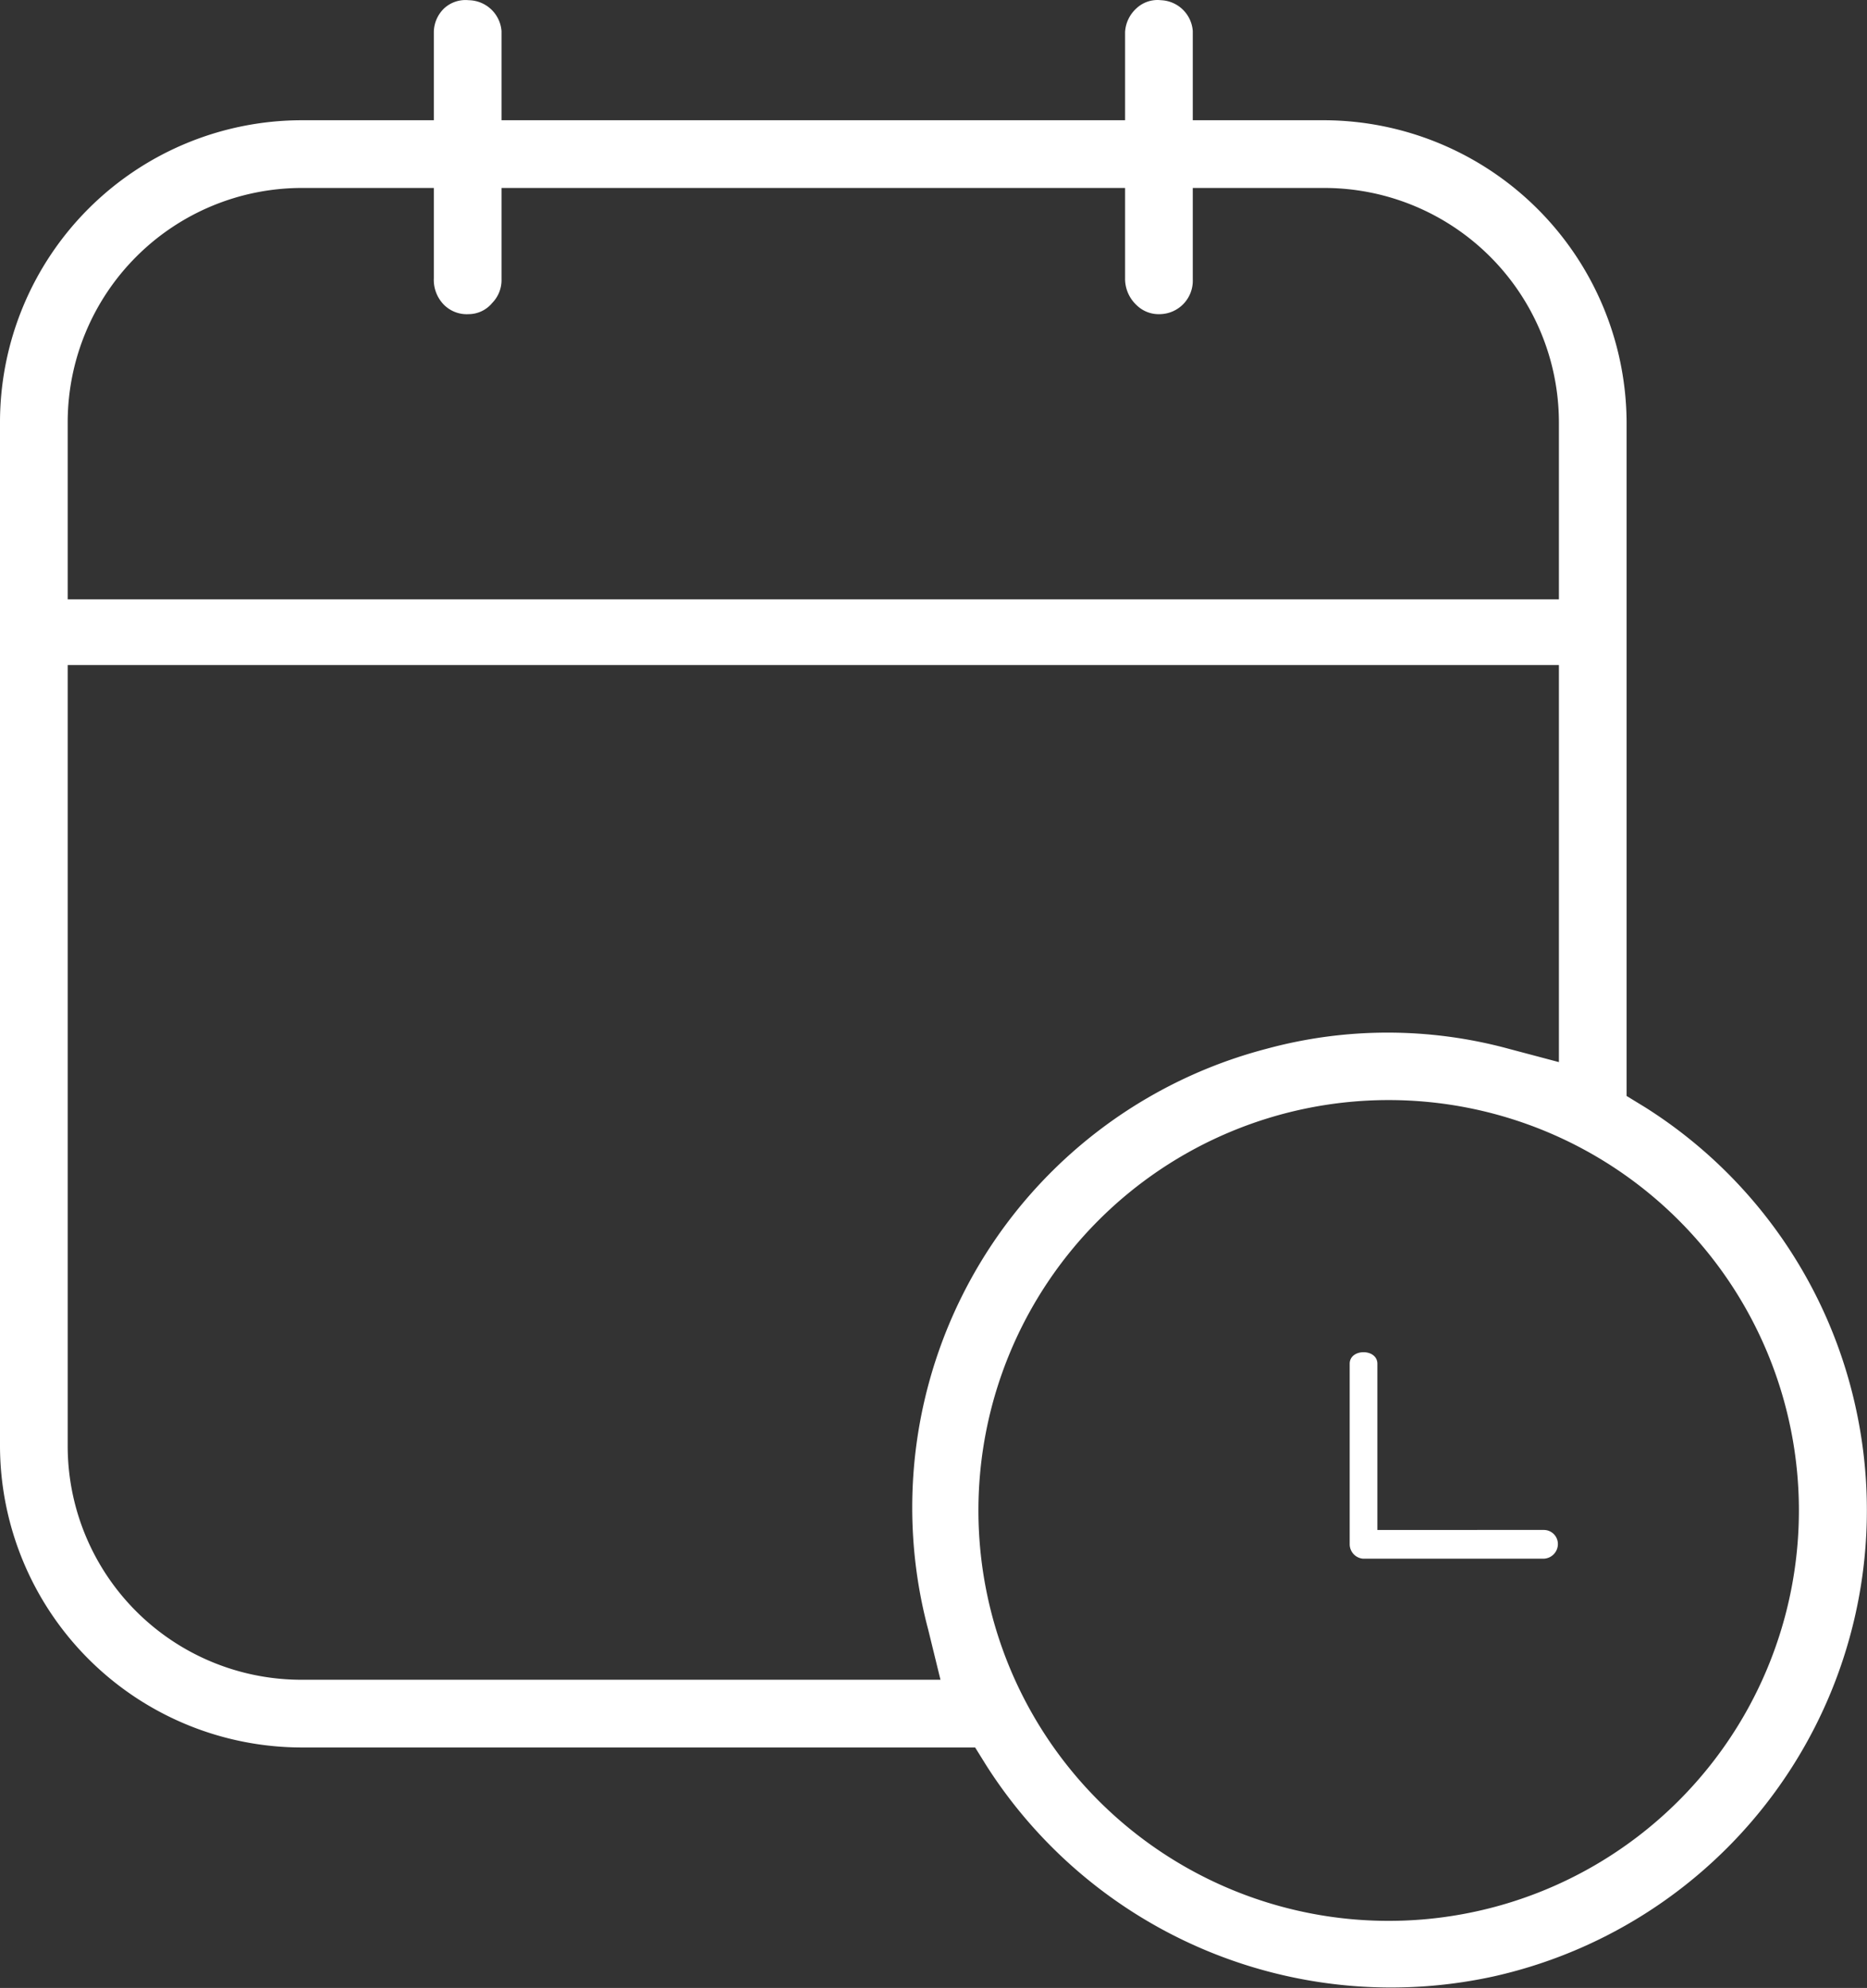 <svg xmlns="http://www.w3.org/2000/svg" width="18.204" height="19.376" viewBox="0 0 18.204 19.376">
  <rect x="0" y="0" width="18.204" height="19.376" fill="#333333" stroke="none"/>
  <path id="Path_51611" data-name="Path 51611" d="M15.45,57.84H13.83V56.22c0-.15-.27-.15-.27,0v1.76a.142.142,0,0,0,.13.14h1.76a.143.143,0,0,0,.14-.14.137.137,0,0,0-.14-.14m0,0H13.83V56.22c0-.15-.27-.15-.27,0v1.76a.142.142,0,0,0,.13.14h1.76a.143.143,0,0,0,.14-.14.137.137,0,0,0-.14-.14m0,0H13.83V56.22c0-.15-.27-.15-.27,0v1.76a.142.142,0,0,0,.13.14h1.76a.143.143,0,0,0,.14-.14.137.137,0,0,0-.14-.14m0,0H13.83V56.22c0-.15-.27-.15-.27,0v1.76a.142.142,0,0,0,.13.14h1.76a.143.143,0,0,0,.14-.14.137.137,0,0,0-.14-.14m0,0H13.83V56.22c0-.15-.27-.15-.27,0v1.76a.142.142,0,0,0,.13.14h1.76a.143.143,0,0,0,.14-.14.137.137,0,0,0-.14-.14m0,0H13.83V56.22c0-.15-.27-.15-.27,0v1.76a.142.142,0,0,0,.13.14h1.76a.143.143,0,0,0,.14-.14.137.137,0,0,0-.14-.14m0,0H13.83V56.22c0-.15-.27-.15-.27,0v1.76a.142.142,0,0,0,.13.14h1.76a.143.143,0,0,0,.14-.14.137.137,0,0,0-.14-.14m0,0H13.83V56.22c0-.15-.27-.15-.27,0v1.76a.142.142,0,0,0,.13.14h1.76a.143.143,0,0,0,.14-.14.137.137,0,0,0-.14-.14m3.04-1.21a4.63,4.63,0,0,0-2.05-2.91l-.18-.11V47.04a2.958,2.958,0,0,0-2.94-2.94H12.03v-.87a.324.324,0,0,0-.31-.3.3.3,0,0,0-.24.08.336.336,0,0,0-.11.23v.86H5.29v-.87a.326.326,0,0,0-.32-.3.307.307,0,0,0-.24.08.326.326,0,0,0-.1.23v.86H3.34A2.945,2.945,0,0,0,.4,47.04v9.98a2.945,2.945,0,0,0,2.94,2.94H10l-.26-.27.28.45a4.68,4.68,0,0,0,4.95,2.05,4.655,4.655,0,0,0,3.52-5.56M1.06,47.04a2.285,2.285,0,0,1,2.28-2.28H4.63v.88a.346.346,0,0,0,.1.26.315.315,0,0,0,.24.09.3.3,0,0,0,.23-.11.317.317,0,0,0,.09-.23v-.89h6.08v.88a.35.35,0,0,0,.11.26.308.308,0,0,0,.23.09.326.326,0,0,0,.32-.34v-.89h1.29a2.288,2.288,0,0,1,2.28,2.28v1.73H1.06ZM9.45,58.81l.12.49H3.34a2.279,2.279,0,0,1-2.28-2.28V49.41H15.6v3.87l-.49-.13a4.5,4.5,0,0,0-2.36,0,4.621,4.621,0,0,0-3.3,5.66m4.49,2.84a4,4,0,1,1,4-4,4,4,0,0,1-4,4m1.51-3.81H13.83V56.22c0-.15-.27-.15-.27,0v1.76a.142.142,0,0,0,.13.14h1.76a.143.143,0,0,0,.14-.14.137.137,0,0,0-.14-.14m0,0H13.83V56.22c0-.15-.27-.15-.27,0v1.76a.142.142,0,0,0,.13.14h1.76a.143.143,0,0,0,.14-.14.137.137,0,0,0-.14-.14m0,0H13.83V56.22c0-.15-.27-.15-.27,0v1.76a.142.142,0,0,0,.13.14h1.76a.143.143,0,0,0,.14-.14.137.137,0,0,0-.14-.14m0,0H13.83V56.22c0-.15-.27-.15-.27,0v1.76a.142.142,0,0,0,.13.14h1.76a.143.143,0,0,0,.14-.14.137.137,0,0,0-.14-.14m0,0H13.83V56.22c0-.15-.27-.15-.27,0v1.76a.142.142,0,0,0,.13.14h1.76a.143.143,0,0,0,.14-.14.137.137,0,0,0-.14-.14m0,0H13.83V56.22c0-.15-.27-.15-.27,0v1.76a.142.142,0,0,0,.13.14h1.76a.143.143,0,0,0,.14-.14.137.137,0,0,0-.14-.14m0,0H13.83V56.22c0-.15-.27-.15-.27,0v1.76a.142.142,0,0,0,.13.14h1.76a.143.143,0,0,0,.14-.14.137.137,0,0,0-.14-.14" transform="translate(-0.4 -42.928)" fill="#fff"/>
</svg>
